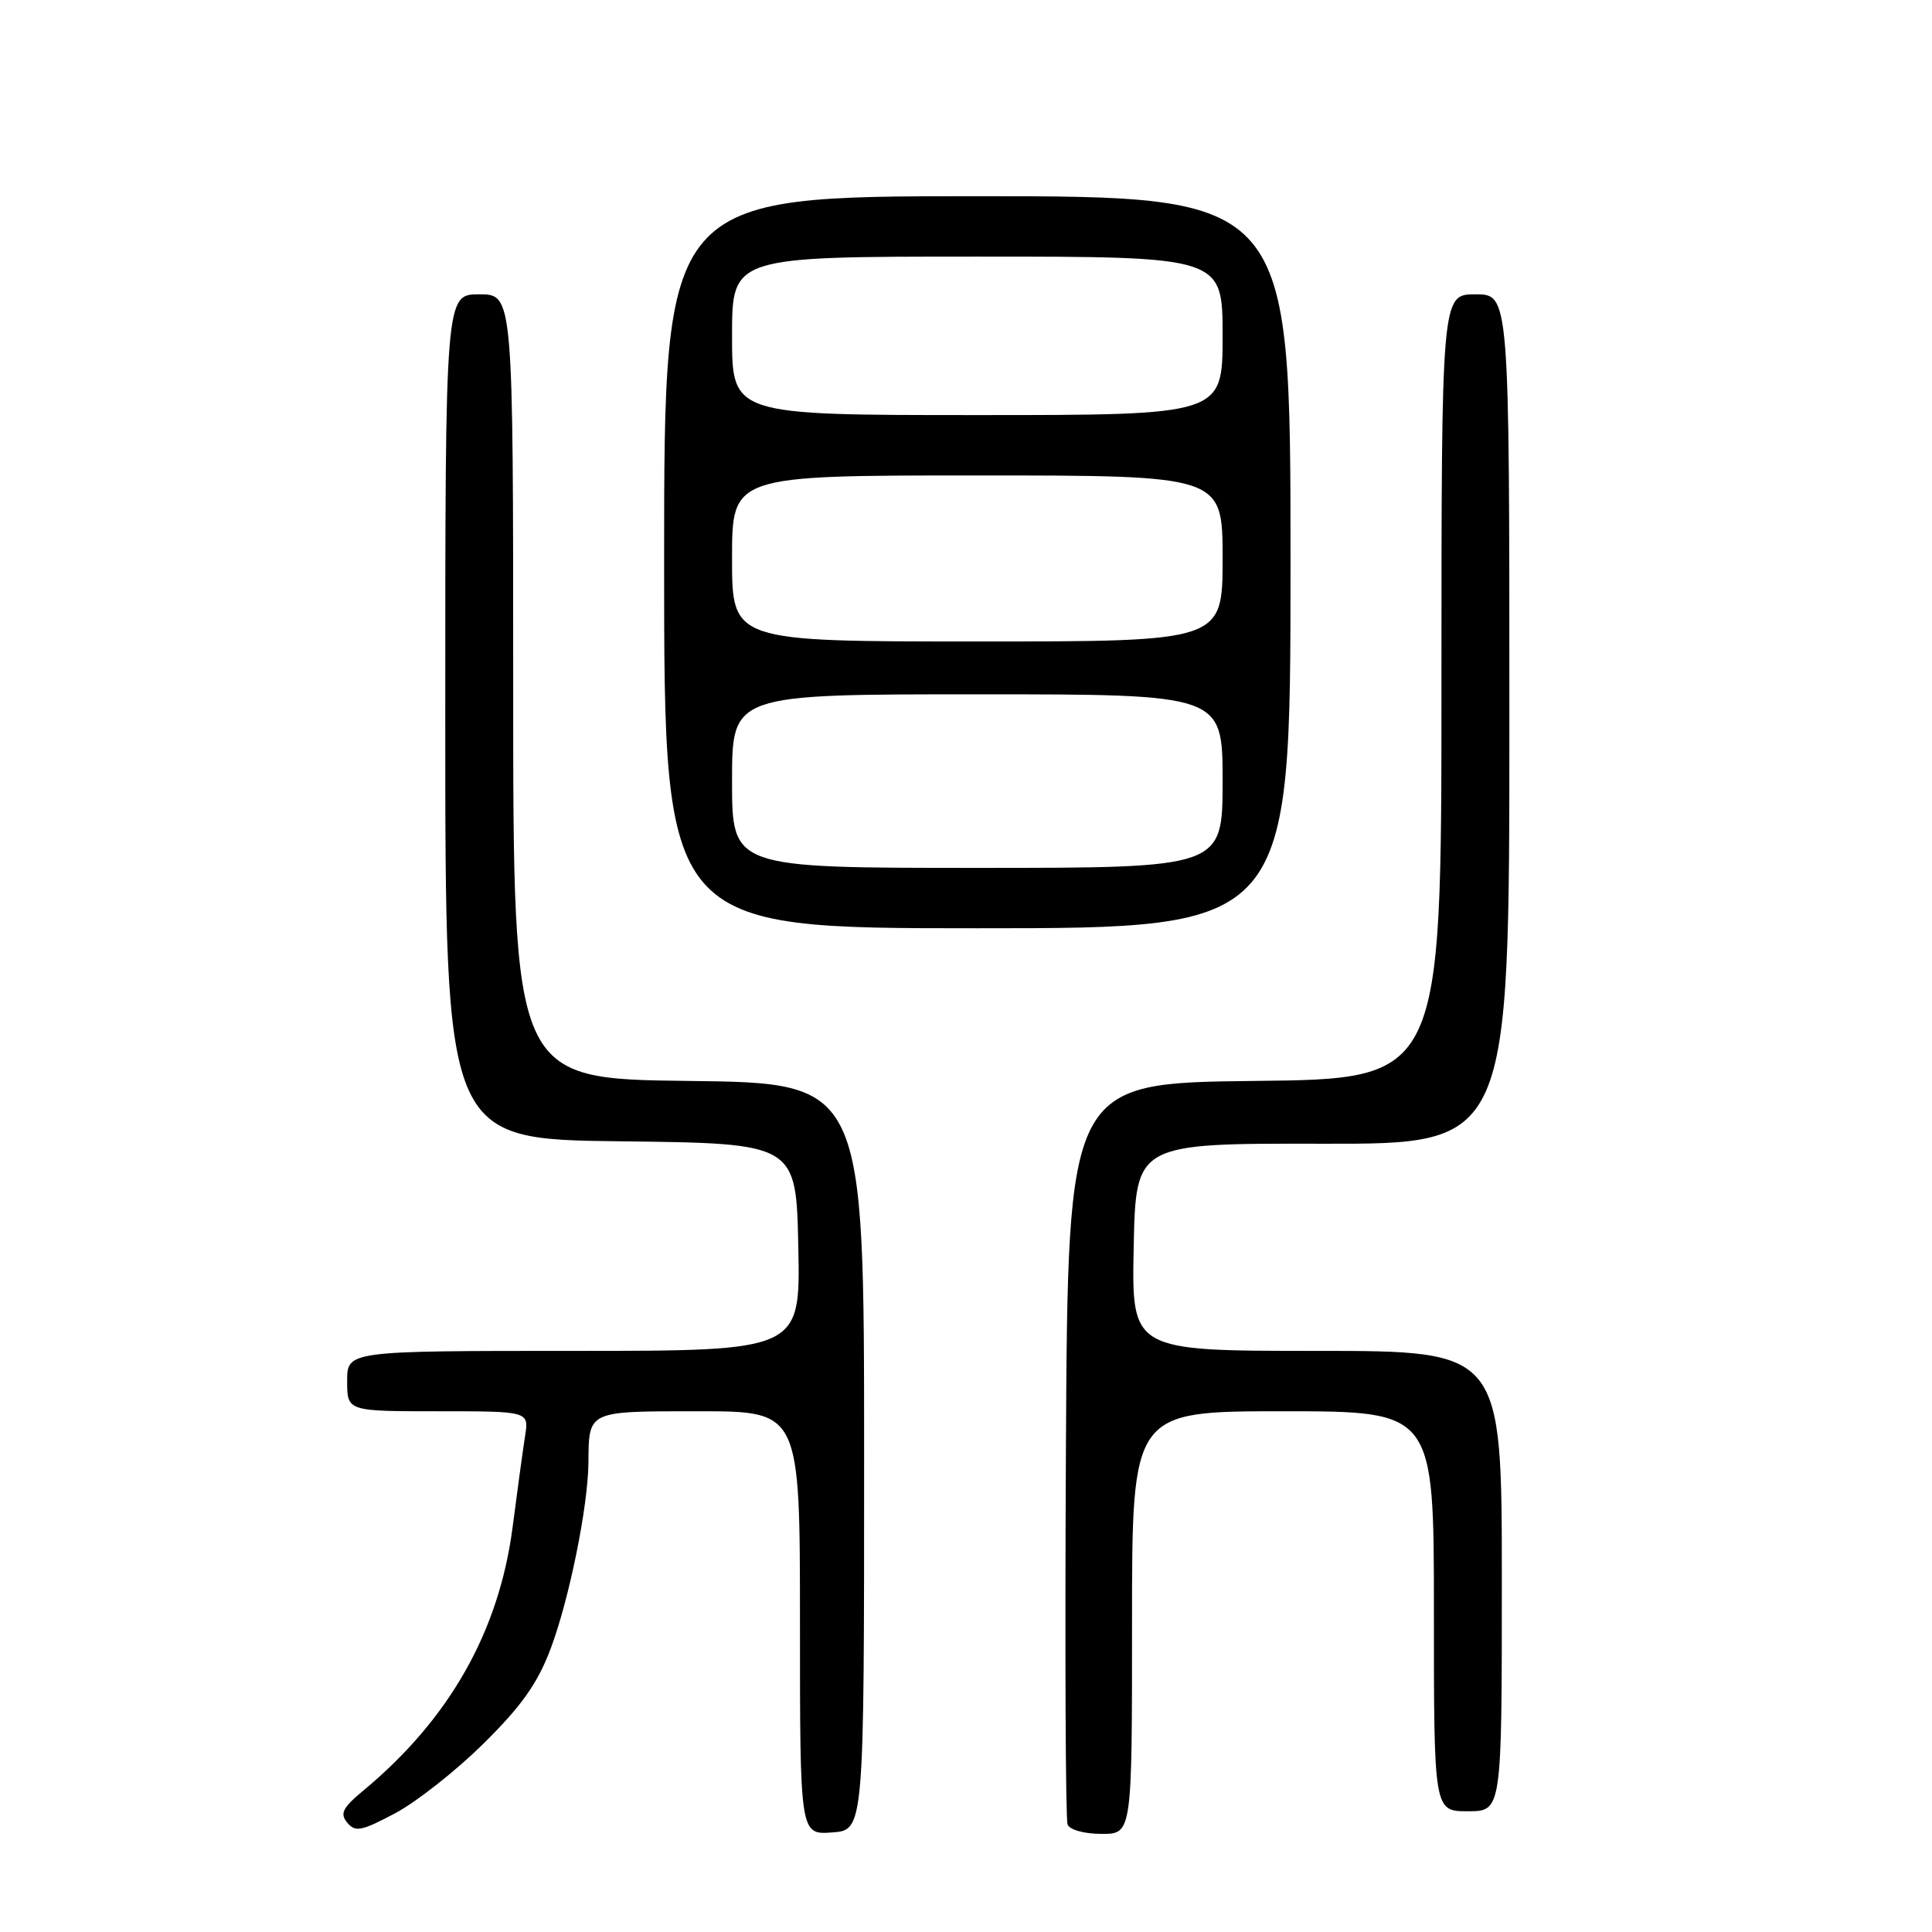 <?xml version="1.0" encoding="UTF-8" standalone="no"?>
<!DOCTYPE svg PUBLIC "-//W3C//DTD SVG 1.1//EN" "http://www.w3.org/Graphics/SVG/1.1/DTD/svg11.dtd" >
<svg xmlns="http://www.w3.org/2000/svg" xmlns:xlink="http://www.w3.org/1999/xlink" version="1.1" viewBox="0 0 256 256">
 <g >
 <path fill="currentColor"
d=" M 64.09 231.01 C 69.10 226.07 71.23 223.05 72.95 218.50 C 75.41 211.98 77.91 199.67 77.97 193.83 C 78.03 186.88 77.78 187.00 92.61 187.00 C 106.00 187.00 106.00 187.00 106.00 215.06 C 106.00 243.11 106.00 243.11 110.25 242.81 C 114.50 242.50 114.50 242.50 114.50 193.00 C 114.50 143.50 114.50 143.50 91.25 143.23 C 68.00 142.96 68.00 142.96 68.00 90.98 C 68.00 39.00 68.00 39.00 63.50 39.00 C 59.00 39.00 59.00 39.00 59.00 94.98 C 59.00 150.96 59.00 150.96 82.25 151.23 C 105.50 151.50 105.50 151.50 105.78 165.25 C 106.06 179.00 106.06 179.00 76.03 179.00 C 46.00 179.00 46.00 179.00 46.00 183.00 C 46.00 187.00 46.00 187.00 58.05 187.00 C 70.09 187.00 70.09 187.00 69.58 190.25 C 69.30 192.04 68.55 197.49 67.92 202.38 C 66.11 216.22 59.54 227.80 48.13 237.27 C 45.38 239.56 45.01 240.31 46.02 241.52 C 47.08 242.80 47.92 242.63 52.37 240.26 C 55.19 238.76 60.47 234.60 64.09 231.01 Z  M 150.00 215.00 C 150.00 187.00 150.00 187.00 170.00 187.00 C 190.00 187.00 190.00 187.00 190.00 213.50 C 190.00 240.00 190.00 240.00 194.50 240.00 C 199.00 240.00 199.00 240.00 199.00 209.50 C 199.00 179.00 199.00 179.00 174.47 179.00 C 149.94 179.00 149.94 179.00 150.22 165.25 C 150.50 151.50 150.50 151.50 175.25 151.55 C 200.00 151.60 200.00 151.60 200.00 95.30 C 200.00 39.00 200.00 39.00 195.50 39.00 C 191.00 39.00 191.00 39.00 191.00 90.98 C 191.00 142.97 191.00 142.97 166.25 143.23 C 141.50 143.50 141.50 143.50 141.24 192.00 C 141.10 218.68 141.19 241.06 141.46 241.75 C 141.73 242.46 143.67 243.00 145.97 243.00 C 150.00 243.00 150.00 243.00 150.00 215.00 Z  M 171.00 74.50 C 171.00 26.00 171.00 26.00 129.50 26.00 C 88.00 26.00 88.00 26.00 88.00 74.50 C 88.00 123.00 88.00 123.00 129.50 123.00 C 171.00 123.00 171.00 123.00 171.00 74.50 Z  M 97.00 103.50 C 97.00 92.00 97.00 92.00 129.50 92.00 C 162.00 92.00 162.00 92.00 162.00 103.50 C 162.00 115.00 162.00 115.00 129.50 115.00 C 97.00 115.00 97.00 115.00 97.00 103.50 Z  M 97.00 74.00 C 97.00 63.00 97.00 63.00 129.50 63.00 C 162.00 63.00 162.00 63.00 162.00 74.00 C 162.00 85.00 162.00 85.00 129.50 85.00 C 97.00 85.00 97.00 85.00 97.00 74.00 Z  M 97.00 44.50 C 97.00 34.00 97.00 34.00 129.50 34.00 C 162.00 34.00 162.00 34.00 162.00 44.50 C 162.00 55.00 162.00 55.00 129.50 55.00 C 97.00 55.00 97.00 55.00 97.00 44.50 Z "/>
</g>
</svg>